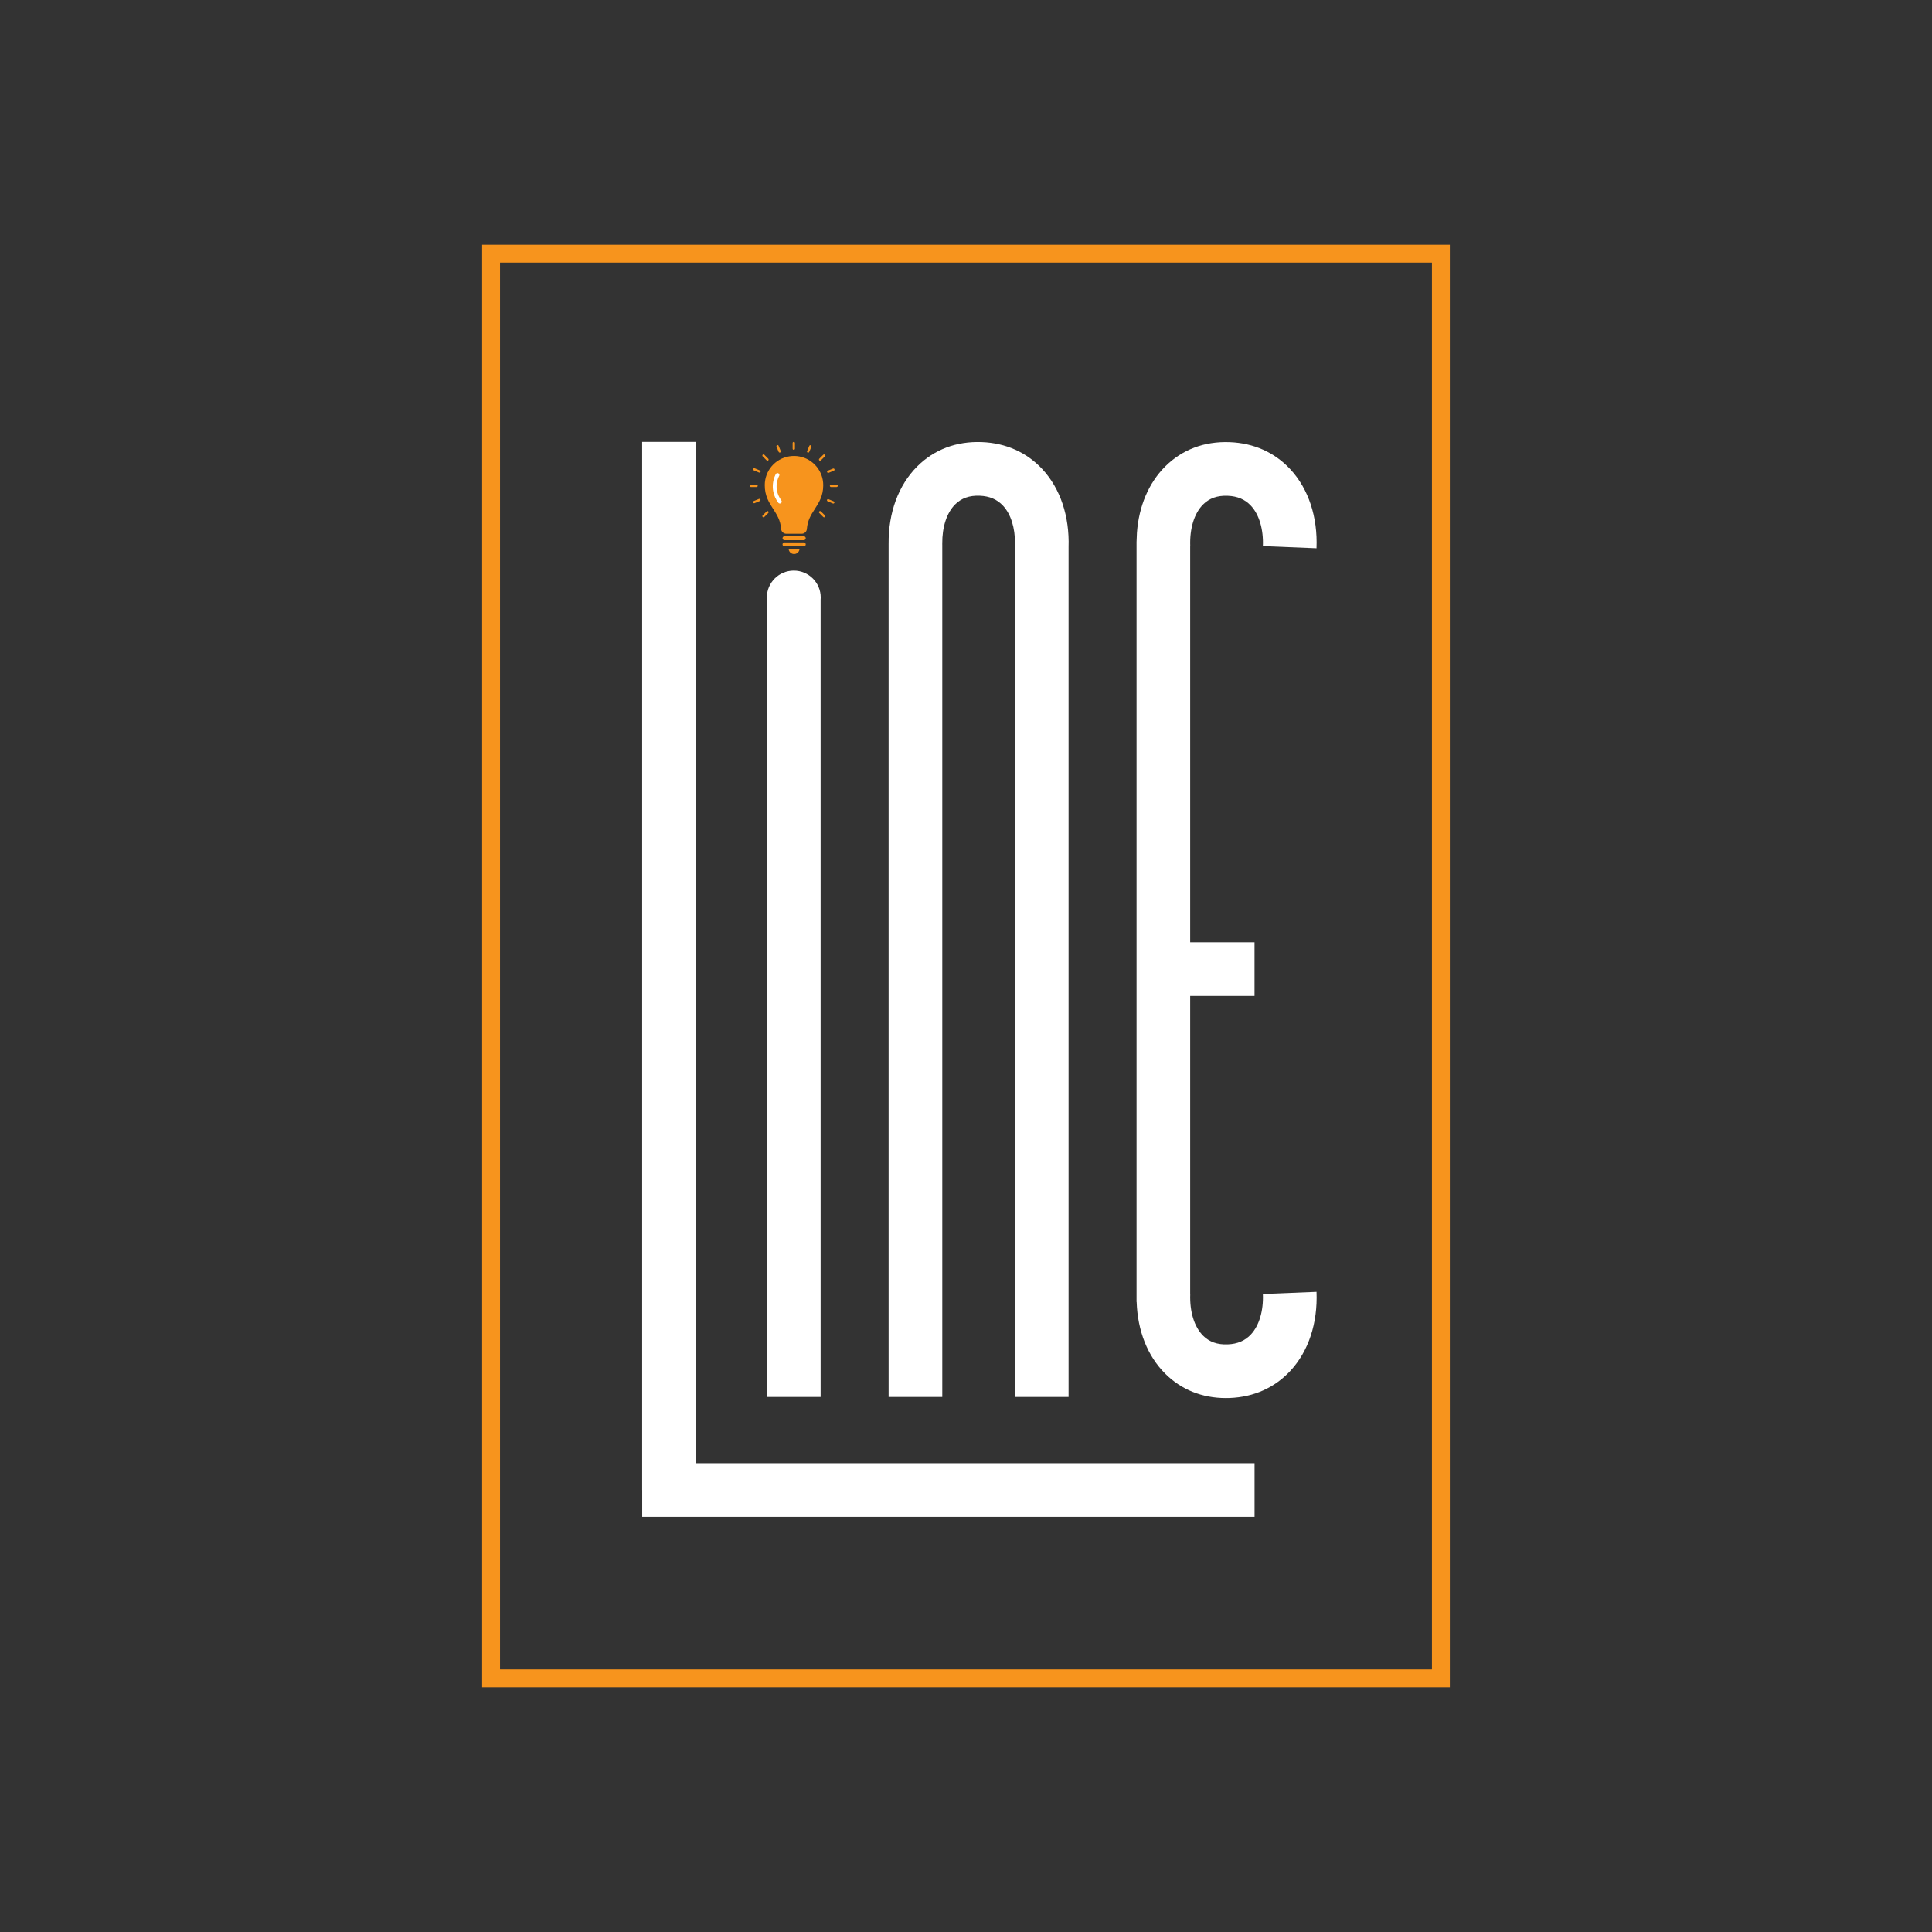 <?xml version="1.0" encoding="UTF-8"?>
<svg id="Layer_1" data-name="Layer 1" xmlns="http://www.w3.org/2000/svg" viewBox="0 0 1080 1080">
  <rect x="0" y="0" width="1080" height="1080" fill="#333333" stroke="none"/>
  <defs>
    <style>
      .cls-1 {
        fill: #fff;
      }

      .cls-2 {
        fill: #f7941d;
      }
    </style>
  </defs>
  <g>
    <g>
      <path class="cls-2" d="M443.73,251.45c-.35,0-.64-.29-.64-.64v-3.15c0-.35.29-.64.64-.64s.64.29.64.64v3.15c0,.35-.29.64-.64.64Z"/>
      <path class="cls-2" d="M458.43,257.54c-.16,0-.33-.06-.45-.19-.25-.25-.25-.65,0-.9l2.23-2.23c.25-.25.65-.25.9,0,.25.25.25.65,0,.9l-2.23,2.23c-.12.12-.29.19-.45.19Z"/>
      <path class="cls-2" d="M426.8,289.18c-.16,0-.33-.06-.45-.19-.25-.25-.25-.65,0-.9l2.23-2.23c.25-.25.65-.25.9,0,.25.25.25.65,0,.9l-2.23,2.23c-.12.12-.29.19-.45.19Z"/>
      <path class="cls-2" d="M467.68,272.24h-3.15c-.35,0-.64-.29-.64-.64s.29-.64.64-.64h3.15c.35,0,.64.29.64.64s-.29.64-.64.64Z"/>
      <path class="cls-2" d="M422.93,272.24h-3.15c-.35,0-.64-.29-.64-.64s.29-.64.64-.64h3.15c.35,0,.64.29.64.64s-.29.64-.64.64Z"/>
      <path class="cls-2" d="M460.66,289.18c-.16,0-.33-.06-.45-.19l-2.23-2.23c-.25-.25-.25-.65,0-.9.25-.25.65-.25.9,0l2.23,2.23c.25.25.25.65,0,.9-.12.12-.29.19-.45.19Z"/>
      <path class="cls-2" d="M429.03,257.54c-.16,0-.33-.06-.45-.19l-2.23-2.23c-.25-.25-.25-.65,0-.9.25-.25.65-.25.9,0l2.23,2.23c.25.25.25.65,0,.9-.12.12-.29.19-.45.19Z"/>
      <path class="cls-2" d="M451.76,253.06c-.08,0-.17-.02-.25-.05-.33-.14-.48-.51-.34-.83l1.22-2.91c.14-.33.51-.48.83-.34.33.14.48.51.34.83l-1.22,2.91c-.1.24-.34.39-.59.39Z"/>
      <path class="cls-2" d="M462.97,264.36c-.25,0-.49-.15-.59-.4-.13-.33.02-.7.35-.83l2.92-1.19c.33-.13.7.02.83.35.13.33-.02.7-.35.83l-2.92,1.19c-.08.03-.16.05-.24.05Z"/>
      <path class="cls-2" d="M421.57,281.32c-.25,0-.49-.15-.59-.4-.13-.33.02-.7.35-.83l2.92-1.19c.33-.13.7.02.83.35.13.33-.02.7-.35.83l-2.92,1.19c-.08.03-.16.05-.24.05Z"/>
      <path class="cls-2" d="M465.82,281.49c-.08,0-.17-.02-.25-.05l-2.91-1.22c-.33-.14-.48-.51-.34-.83.14-.33.51-.48.83-.34l2.91,1.22c.33.14.48.51.34.83-.1.24-.34.39-.59.39Z"/>
      <path class="cls-2" d="M424.55,264.21c-.08,0-.17-.02-.25-.05l-2.91-1.22c-.33-.14-.48-.51-.34-.83.14-.33.51-.48.83-.34l2.91,1.22c.33.14.48.51.34.83-.1.24-.34.39-.59.39Z"/>
      <path class="cls-2" d="M435.85,253c-.25,0-.49-.15-.59-.4l-1.19-2.92c-.13-.33.02-.7.35-.83.33-.13.7.02.83.35l1.19,2.92c.13.33-.02.7-.35.83-.08.03-.16.05-.24.05Z"/>
    </g>
    <g>
      <path class="cls-2" d="M449.32,301.96h-10.78c-.61,0-1.1-.49-1.1-1.1h0c0-.61.49-1.1,1.1-1.1h10.78c.61,0,1.1.49,1.1,1.1h0c0,.61-.49,1.1-1.1,1.1Z"/>
      <path class="cls-2" d="M449.32,305.42h-10.78c-.61,0-1.1-.49-1.1-1.1h0c0-.61.49-1.1,1.1-1.1h10.78c.61,0,1.1.49,1.1,1.1h0c0,.61-.49,1.1-1.1,1.1Z"/>
      <path class="cls-2" d="M441.32,306.72c-.27,0-.47.24-.42.5.27,1.42,1.51,2.49,3,2.49s2.74-1.07,3-2.49c.05-.26-.15-.5-.42-.5h-5.17Z"/>
      <path class="cls-2" d="M448.18,298.37h-8.65c-1.5,0-2.76-1.17-2.87-2.67-.37-4.88-2.36-7.97-4.47-11.24-2.3-3.57-4.68-7.26-4.68-13.23,0-8.06,5.76-14.84,13.71-16.13,1.86-.3,3.81-.28,5.66.07,7.72,1.44,13.32,8.2,13.32,16.06,0,5.97-2.38,9.66-4.68,13.23-2.11,3.27-4.1,6.36-4.47,11.24-.11,1.5-1.37,2.67-2.87,2.67Z"/>
      <path class="cls-1" d="M435.93,281.47c-.33,0-.65-.15-.86-.44-5.9-8.11-1.55-15.72-1.36-16.04.3-.51.95-.68,1.46-.38.51.3.67.95.38,1.45-.16.28-3.81,6.76,1.25,13.71.35.47.24,1.14-.23,1.49-.19.14-.41.2-.63.2Z"/>
    </g>
  </g>
  <g>
    <path class="cls-1" d="M526.73,305.28h.02c-.01-.35-.01-.69-.02-1.04v-.35h0c-.09-9.28,2.49-17.22,7.19-21.92,3.49-3.49,7.97-5.08,13.74-4.86,5.49.21,9.76,2.04,13.06,5.61,4.37,4.72,6.76,12.39,6.66,21.17h-.04v477.02h30v-475.06c.56-17.27-4.6-32.7-14.59-43.5-8.73-9.45-20.47-14.71-33.94-15.22-14.18-.54-26.65,4.17-36.1,13.63-10.49,10.49-16.11,25.77-15.97,43.21v476.95h30v-475.64Z"/>
    <path class="cls-1" d="M428.73,780.92h30v-445.64c.03-.42.06-.83.06-1.26,0-8.32-6.74-15.06-15.06-15.06s-15.06,6.74-15.06,15.06c0,.43.03.85.06,1.27v445.63Z"/>
    <polygon class="cls-1" points="388.97 247.02 358.97 247.02 358.97 832.98 359 832.98 359 847.98 701.31 847.98 701.31 817.98 388.97 817.98 388.97 247.02"/>
    <path class="cls-1" d="M705.96,723.38c.38,9.35-2.04,17.56-6.63,22.53-3.3,3.57-7.57,5.4-13.06,5.61-5.77.23-10.25-1.37-13.74-4.86-4.93-4.94-7.55-13.43-7.17-23.31h-.04v-166.6h35.97v-30h-35.97v-221.44h.04c-.38-9.88,2.23-18.37,7.17-23.31,3.49-3.49,7.97-5.08,13.74-4.86,5.49.21,9.76,2.04,13.06,5.61,4.59,4.96,7.01,13.18,6.63,22.53l29.98,1.21c.71-17.51-4.47-33.17-14.58-44.1-8.73-9.45-20.47-14.71-33.94-15.22-14.16-.55-26.64,4.17-36.1,13.63-9.21,9.21-14.66,22.12-15.76,36.93l-.22,5.27s0,.05,0,.08v422.51s0,.05,0,.08v2.18h.06c.53,16.11,6.08,30.18,15.93,40.02,8.97,8.97,20.66,13.67,33.93,13.67.72,0,1.44-.01,2.17-.04,13.47-.51,25.21-5.78,33.94-15.23,10.11-10.93,15.28-26.59,14.58-44.1l-29.98,1.21Z"/>
  </g>
  <path class="cls-2" d="M810.48,943.21H269.52V136.79h540.95v806.43ZM279.52,933.21h520.95V146.79H279.52v786.43Z"/>
</svg>